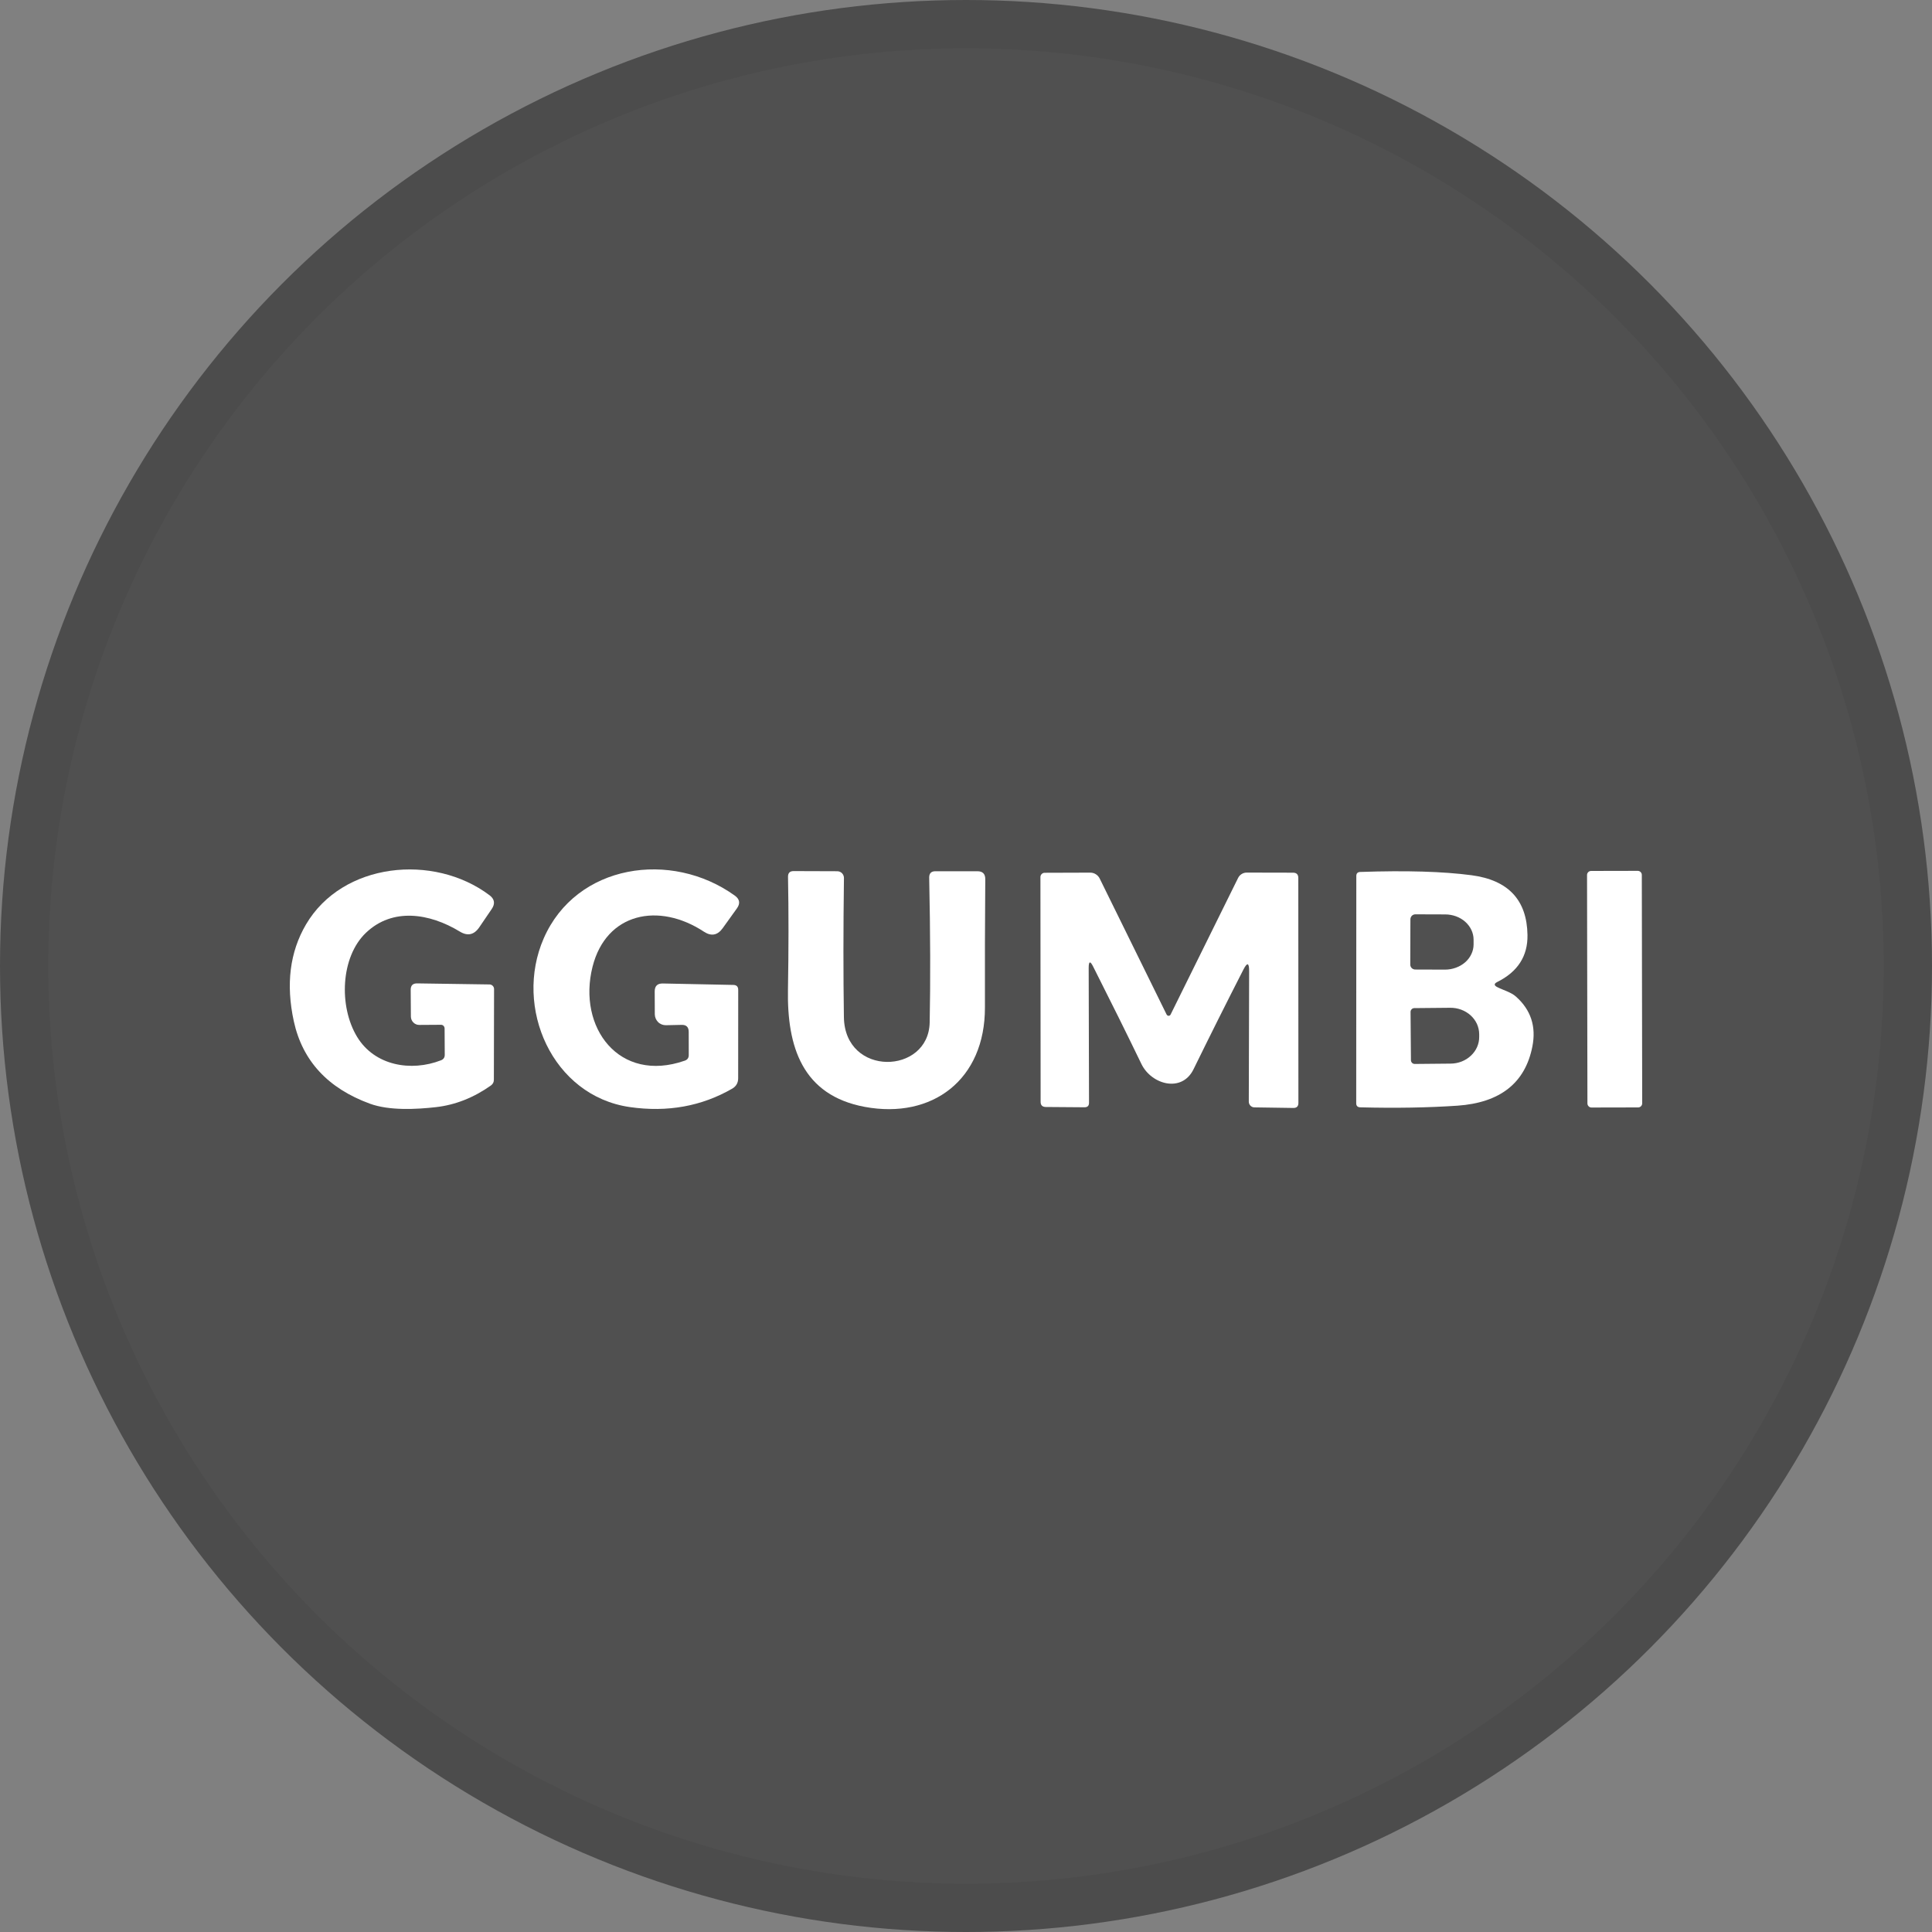 <svg width="40" height="40" viewBox="0 0 40 40" fill="none" xmlns="http://www.w3.org/2000/svg">
<rect x="0" y="0" width="40" height="40" fill="#808080" stroke="none"/>
<circle cx="20" cy="20" r="20" fill="#505050"/>
<path d="M9.13 21.217L8.682 21.22C8.636 21.221 8.592 21.203 8.56 21.171C8.527 21.139 8.508 21.096 8.507 21.05L8.503 20.494C8.502 20.402 8.548 20.358 8.639 20.36L10.133 20.382C10.159 20.382 10.183 20.392 10.201 20.41C10.219 20.428 10.229 20.452 10.229 20.477L10.225 22.356C10.225 22.406 10.204 22.445 10.162 22.475C9.805 22.727 9.427 22.876 9.028 22.922C8.621 22.968 8.062 22.998 7.659 22.851C6.788 22.532 6.262 21.963 6.083 21.144C5.917 20.38 6 19.713 6.334 19.142C7.088 17.854 8.978 17.663 10.135 18.535C10.24 18.614 10.255 18.709 10.182 18.818L9.924 19.197C9.816 19.356 9.681 19.386 9.518 19.286C8.891 18.905 8.127 18.788 7.578 19.311C7.052 19.81 7.01 20.835 7.394 21.468C7.756 22.064 8.509 22.194 9.131 21.952C9.182 21.932 9.208 21.894 9.208 21.84L9.205 21.291C9.204 21.271 9.196 21.252 9.182 21.238C9.168 21.224 9.15 21.217 9.13 21.217Z" fill="white"/>
<path d="M14.112 21.219L13.787 21.226C13.757 21.226 13.728 21.221 13.7 21.21C13.673 21.199 13.647 21.183 13.626 21.162C13.605 21.141 13.588 21.116 13.576 21.089C13.564 21.061 13.558 21.032 13.557 21.002L13.555 20.529C13.554 20.415 13.61 20.36 13.723 20.362L15.183 20.392C15.251 20.393 15.284 20.428 15.284 20.495L15.283 22.324C15.283 22.419 15.242 22.491 15.16 22.539C14.525 22.905 13.819 23.032 13.041 22.921C11.435 22.691 10.631 20.858 11.258 19.426C11.932 17.887 13.898 17.595 15.214 18.543C15.316 18.617 15.33 18.705 15.257 18.807L14.962 19.218C14.855 19.366 14.725 19.389 14.573 19.289C13.643 18.677 12.552 18.893 12.268 20.015C11.951 21.27 12.817 22.435 14.177 21.96C14.233 21.941 14.26 21.902 14.26 21.843L14.259 21.361C14.258 21.264 14.209 21.216 14.112 21.219Z" fill="white"/>
<path d="M33.907 18.03L32.942 18.032C32.895 18.032 32.858 18.07 32.858 18.116L32.866 22.845C32.866 22.892 32.904 22.93 32.95 22.93L33.916 22.928C33.963 22.928 34 22.89 34 22.843L33.992 18.114C33.992 18.068 33.954 18.03 33.907 18.03Z" fill="white"/>
<path d="M17.472 21.06C17.491 22.301 19.226 22.251 19.248 21.169C19.265 20.33 19.262 19.33 19.238 18.17C19.237 18.082 19.279 18.038 19.367 18.038H20.236C20.346 18.038 20.4 18.093 20.399 18.204C20.392 19.083 20.39 19.967 20.392 20.857C20.396 22.351 19.305 23.175 17.906 22.917C16.611 22.677 16.291 21.671 16.314 20.479C16.328 19.661 16.329 18.885 16.315 18.153C16.314 18.075 16.352 18.035 16.43 18.035L17.336 18.038C17.354 18.038 17.372 18.042 17.389 18.049C17.405 18.056 17.421 18.066 17.433 18.079C17.446 18.092 17.456 18.108 17.463 18.125C17.47 18.142 17.473 18.16 17.473 18.178C17.459 19.24 17.459 20.2 17.472 21.06Z" fill="white"/>
<path d="M30.997 20.436C31.119 20.499 31.286 20.542 31.387 20.634C31.695 20.908 31.808 21.253 31.726 21.668C31.577 22.422 31.06 22.83 30.175 22.892C29.567 22.933 28.896 22.945 28.162 22.926C28.107 22.924 28.079 22.896 28.079 22.842L28.081 18.136C28.081 18.083 28.108 18.055 28.161 18.053C29.111 18.02 29.88 18.043 30.468 18.121C31.229 18.222 31.614 18.635 31.625 19.359C31.632 19.796 31.422 20.121 30.997 20.332C30.93 20.366 30.93 20.401 30.997 20.436ZM29.201 19.033L29.198 19.971C29.198 19.984 29.201 19.997 29.206 20.01C29.211 20.022 29.219 20.034 29.228 20.043C29.238 20.053 29.249 20.06 29.262 20.065C29.274 20.07 29.287 20.073 29.301 20.073L29.918 20.075C29.995 20.075 30.072 20.061 30.143 20.035C30.215 20.009 30.28 19.971 30.335 19.923C30.39 19.875 30.433 19.817 30.463 19.754C30.493 19.691 30.509 19.623 30.509 19.554V19.455C30.509 19.316 30.447 19.184 30.337 19.085C30.227 18.987 30.077 18.932 29.921 18.932L29.304 18.93C29.276 18.93 29.25 18.941 29.231 18.96C29.212 18.98 29.201 19.006 29.201 19.033ZM29.204 20.95L29.212 21.949C29.212 21.96 29.214 21.97 29.218 21.98C29.222 21.989 29.228 21.998 29.236 22.006C29.243 22.013 29.252 22.019 29.262 22.023C29.272 22.026 29.282 22.028 29.293 22.028L30.034 22.021C30.192 22.02 30.343 21.961 30.453 21.857C30.564 21.754 30.626 21.614 30.625 21.469V21.408C30.624 21.336 30.608 21.265 30.578 21.198C30.547 21.132 30.503 21.072 30.447 21.021C30.391 20.971 30.325 20.931 30.252 20.904C30.179 20.877 30.102 20.864 30.023 20.865L29.281 20.872C29.261 20.872 29.241 20.88 29.227 20.895C29.212 20.91 29.204 20.93 29.204 20.95Z" fill="white"/>
<path d="M22.54 20.04L22.547 22.832C22.547 22.894 22.516 22.925 22.454 22.925L21.652 22.919C21.581 22.918 21.545 22.883 21.545 22.813L21.541 18.158C21.541 18.135 21.55 18.112 21.567 18.096C21.583 18.079 21.605 18.07 21.628 18.07L22.573 18.067C22.613 18.067 22.653 18.078 22.687 18.1C22.721 18.121 22.749 18.151 22.767 18.187C23.216 19.097 23.678 20.035 24.152 21.002C24.16 21.018 24.173 21.028 24.191 21.031C24.2 21.032 24.209 21.03 24.216 21.026C24.224 21.022 24.231 21.015 24.235 21.007L25.634 18.176C25.65 18.143 25.676 18.115 25.707 18.096C25.739 18.076 25.775 18.066 25.812 18.066L26.771 18.068C26.844 18.068 26.88 18.105 26.88 18.178L26.882 22.835C26.882 22.906 26.846 22.941 26.775 22.939L25.971 22.927C25.94 22.927 25.911 22.914 25.889 22.892C25.867 22.869 25.855 22.84 25.855 22.809L25.862 20.104C25.862 19.929 25.822 19.92 25.743 20.075C25.396 20.753 25.052 21.441 24.711 22.137C24.469 22.633 23.839 22.454 23.633 22.031C23.337 21.419 23.004 20.747 22.635 20.017C22.572 19.889 22.54 19.897 22.54 20.04Z" fill="white"/>
<circle cx="20" cy="20" r="19.5" stroke="black" stroke-opacity="0.05"/>
</svg>
